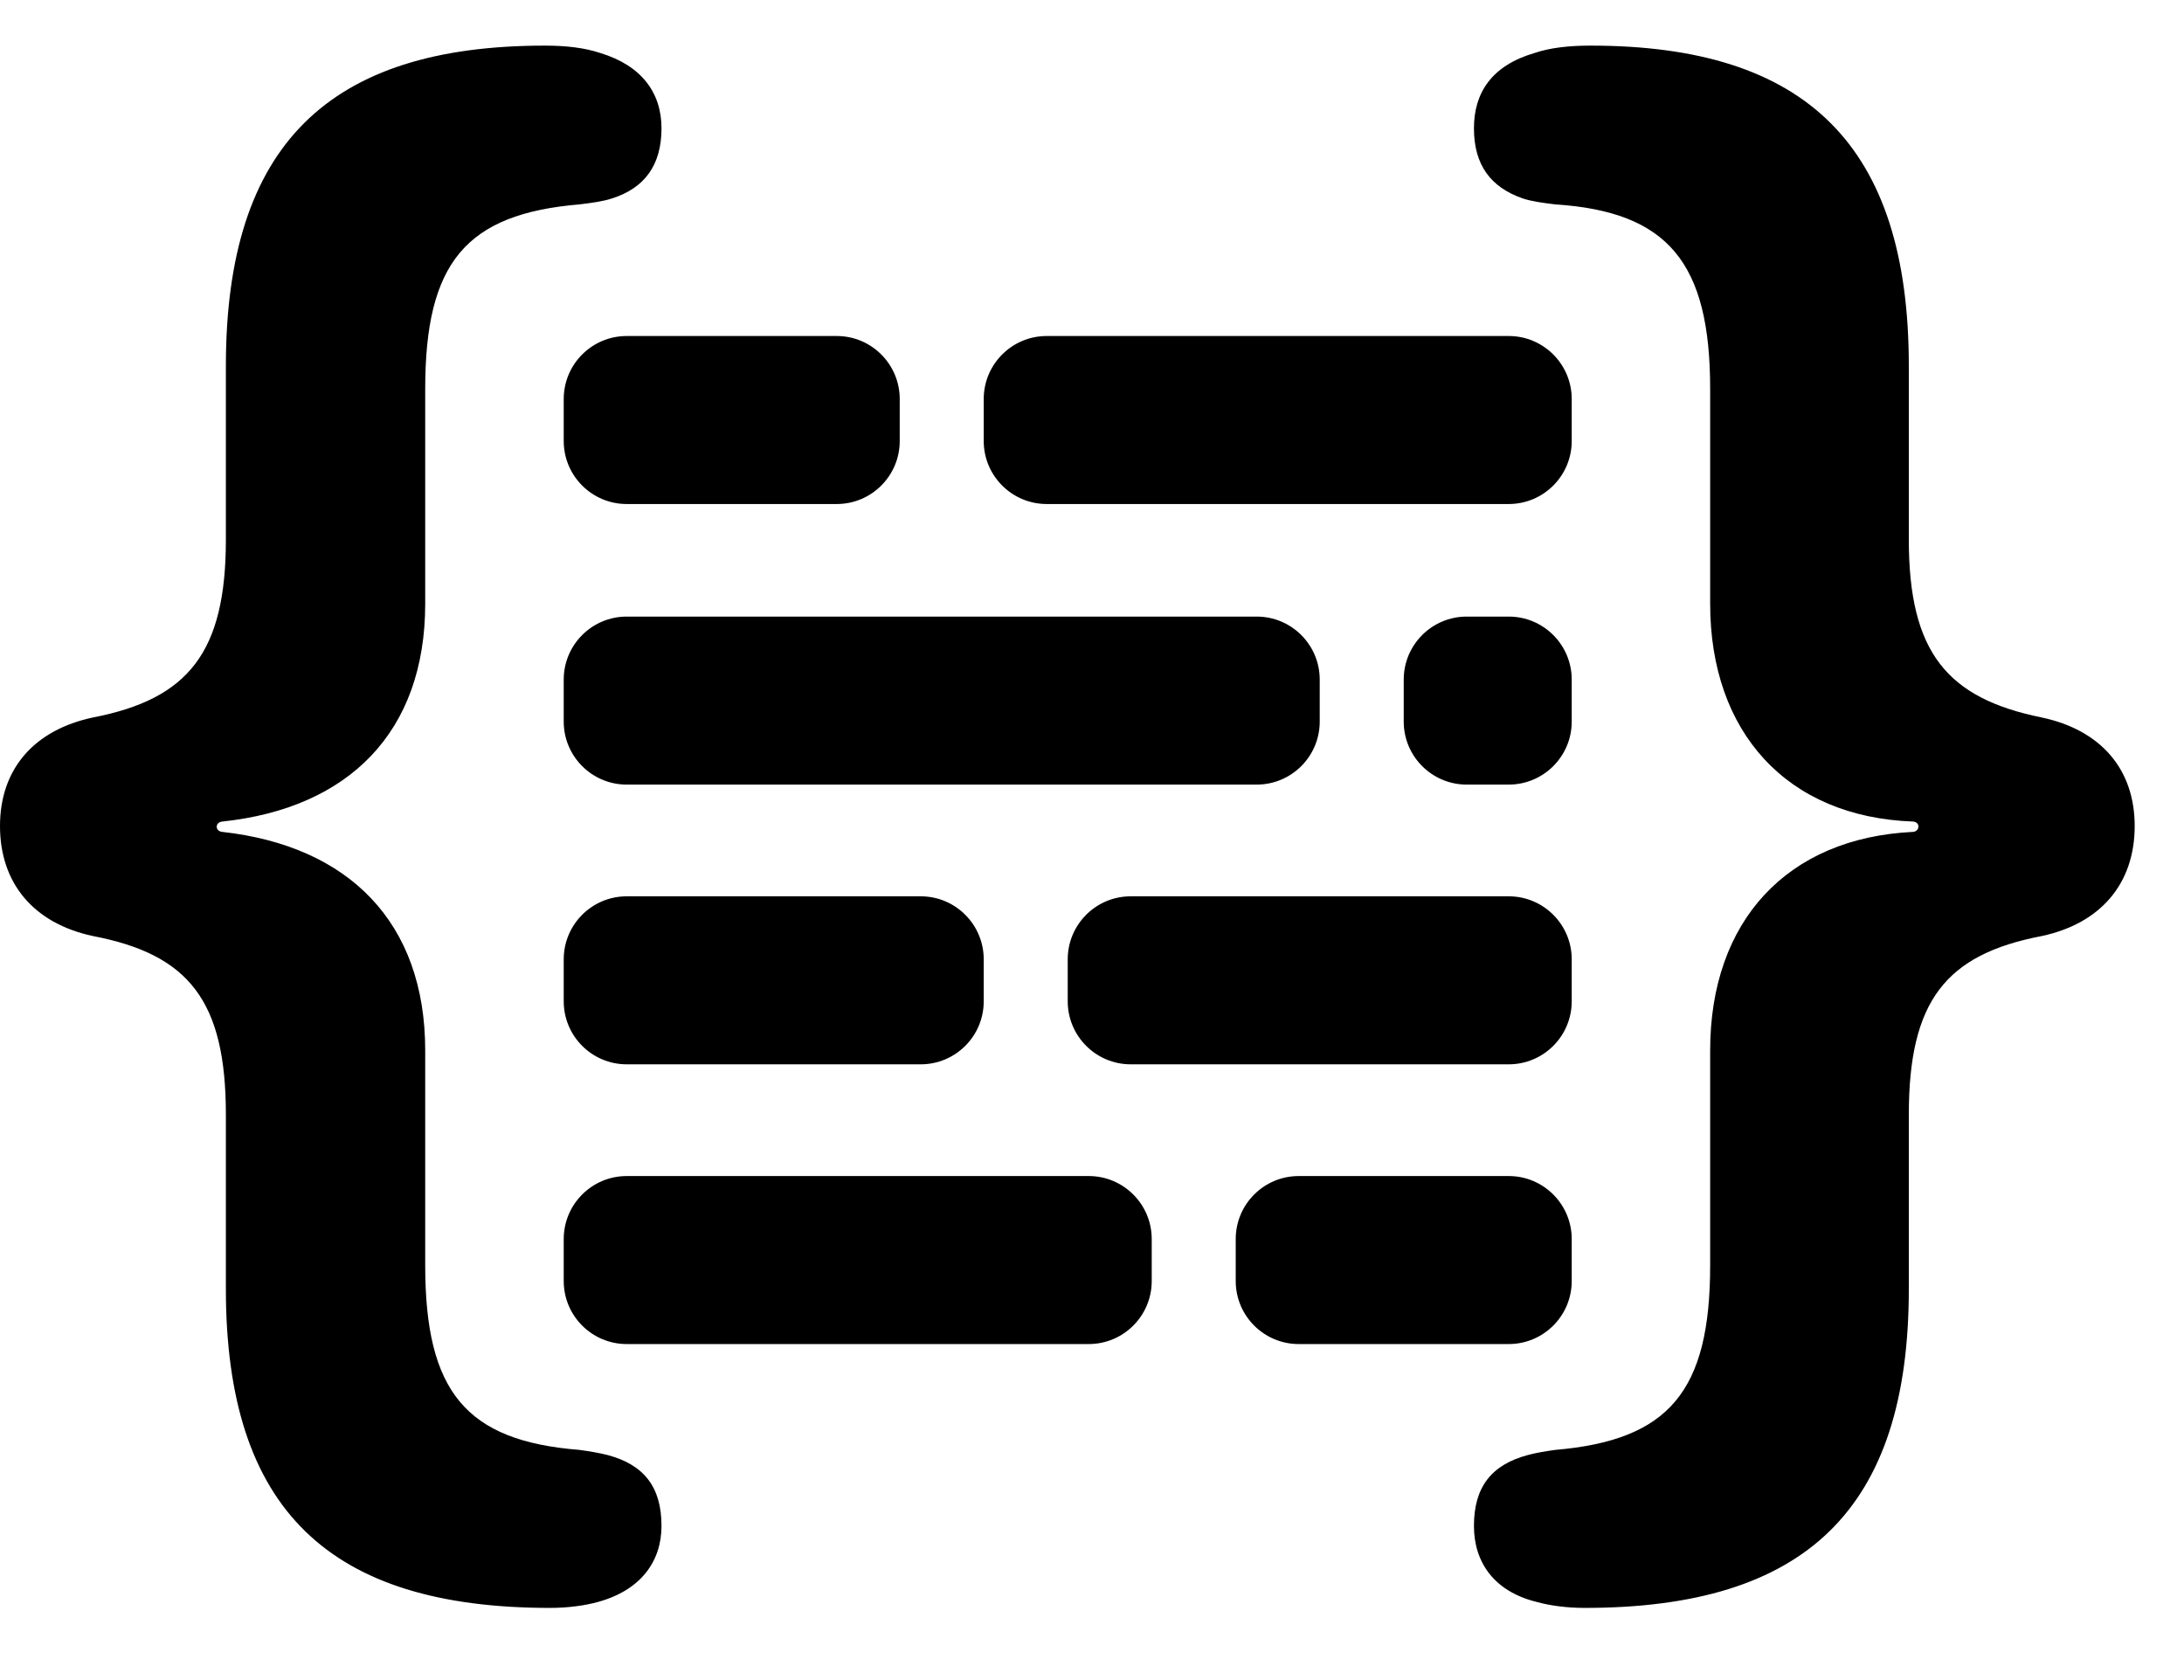 <svg width="26" height="20" viewBox="0 0 26 20" fill="none" xmlns="http://www.w3.org/2000/svg">
<path fill-rule="evenodd" clip-rule="evenodd" d="M0 9.833C0 10.518 0.404 10.993 1.107 11.143C2.25 11.362 2.689 11.916 2.689 13.27V15.344C2.689 17.972 3.92 19.141 6.548 19.141C6.759 19.141 6.961 19.114 7.119 19.07C7.629 18.93 7.875 18.587 7.875 18.165C7.875 17.699 7.664 17.436 7.233 17.321C7.128 17.295 7.022 17.277 6.899 17.26C5.546 17.154 5.062 16.565 5.062 15.062V12.505C5.062 10.976 4.148 10.07 2.646 9.903C2.558 9.894 2.558 9.789 2.646 9.78C4.148 9.622 5.062 8.717 5.062 7.187V4.63C5.062 3.127 5.546 2.547 6.899 2.433C7.049 2.415 7.181 2.397 7.286 2.362C7.673 2.239 7.875 1.967 7.875 1.527C7.875 1.105 7.638 0.78 7.146 0.631C6.961 0.569 6.741 0.543 6.486 0.543C3.911 0.543 2.689 1.729 2.689 4.357V6.423C2.689 7.768 2.241 8.321 1.107 8.541C0.404 8.69 0 9.156 0 9.833ZM25.413 9.833C25.413 9.156 25.009 8.69 24.306 8.541C23.181 8.312 22.724 7.768 22.724 6.423V4.357C22.724 1.729 21.502 0.543 18.936 0.543C18.672 0.543 18.452 0.569 18.268 0.631C17.758 0.78 17.547 1.105 17.547 1.527C17.547 1.967 17.749 2.23 18.127 2.362C18.232 2.397 18.364 2.415 18.514 2.433C19.858 2.52 20.359 3.127 20.359 4.63V7.187C20.359 8.717 21.273 9.727 22.776 9.78C22.864 9.789 22.855 9.894 22.776 9.903C21.273 9.974 20.359 10.967 20.359 12.505V15.062C20.359 16.565 19.867 17.145 18.514 17.26C18.391 17.277 18.285 17.295 18.189 17.321C17.758 17.436 17.547 17.699 17.547 18.165C17.547 18.604 17.793 18.947 18.294 19.07C18.452 19.114 18.654 19.141 18.865 19.141C21.493 19.141 22.724 17.972 22.724 15.344V13.27C22.724 11.916 23.163 11.362 24.306 11.143C25.009 10.993 25.413 10.518 25.413 9.833ZM11.711 4.75C11.711 4.336 12.047 4 12.461 4H17.961C18.375 4 18.711 4.336 18.711 4.75V5.25C18.711 5.664 18.375 6 17.961 6H12.461C12.047 6 11.711 5.664 11.711 5.25V4.75ZM7.461 4C7.047 4 6.711 4.336 6.711 4.75V5.25C6.711 5.664 7.047 6 7.461 6H9.961C10.375 6 10.711 5.664 10.711 5.25V4.75C10.711 4.336 10.375 4 9.961 4H7.461ZM6.711 8.09C6.711 7.676 7.047 7.34 7.461 7.34H14.961C15.375 7.34 15.711 7.676 15.711 8.09V8.59C15.711 9.004 15.375 9.34 14.961 9.34H7.461C7.047 9.34 6.711 9.004 6.711 8.59V8.09ZM17.461 7.34C17.047 7.34 16.711 7.676 16.711 8.09V8.59C16.711 9.004 17.047 9.34 17.461 9.34H17.961C18.375 9.34 18.711 9.004 18.711 8.59V8.09C18.711 7.676 18.375 7.34 17.961 7.34H17.461ZM12.711 11.42C12.711 11.006 13.047 10.67 13.461 10.67H17.961C18.375 10.67 18.711 11.006 18.711 11.42V11.92C18.711 12.334 18.375 12.67 17.961 12.67H13.461C13.047 12.67 12.711 12.334 12.711 11.92V11.42ZM7.461 10.67C7.047 10.67 6.711 11.006 6.711 11.42V11.92C6.711 12.334 7.047 12.67 7.461 12.67H10.961C11.375 12.67 11.711 12.334 11.711 11.92V11.42C11.711 11.006 11.375 10.67 10.961 10.67H7.461ZM6.711 14.75C6.711 14.336 7.047 14 7.461 14H12.961C13.375 14 13.711 14.336 13.711 14.75V15.25C13.711 15.664 13.375 16 12.961 16H7.461C7.047 16 6.711 15.664 6.711 15.25V14.75ZM15.461 14C15.047 14 14.711 14.336 14.711 14.75V15.25C14.711 15.664 15.047 16 15.461 16H17.961C18.375 16 18.711 15.664 18.711 15.25V14.75C18.711 14.336 18.375 14 17.961 14H15.461Z" fill="black"/>
</svg>
